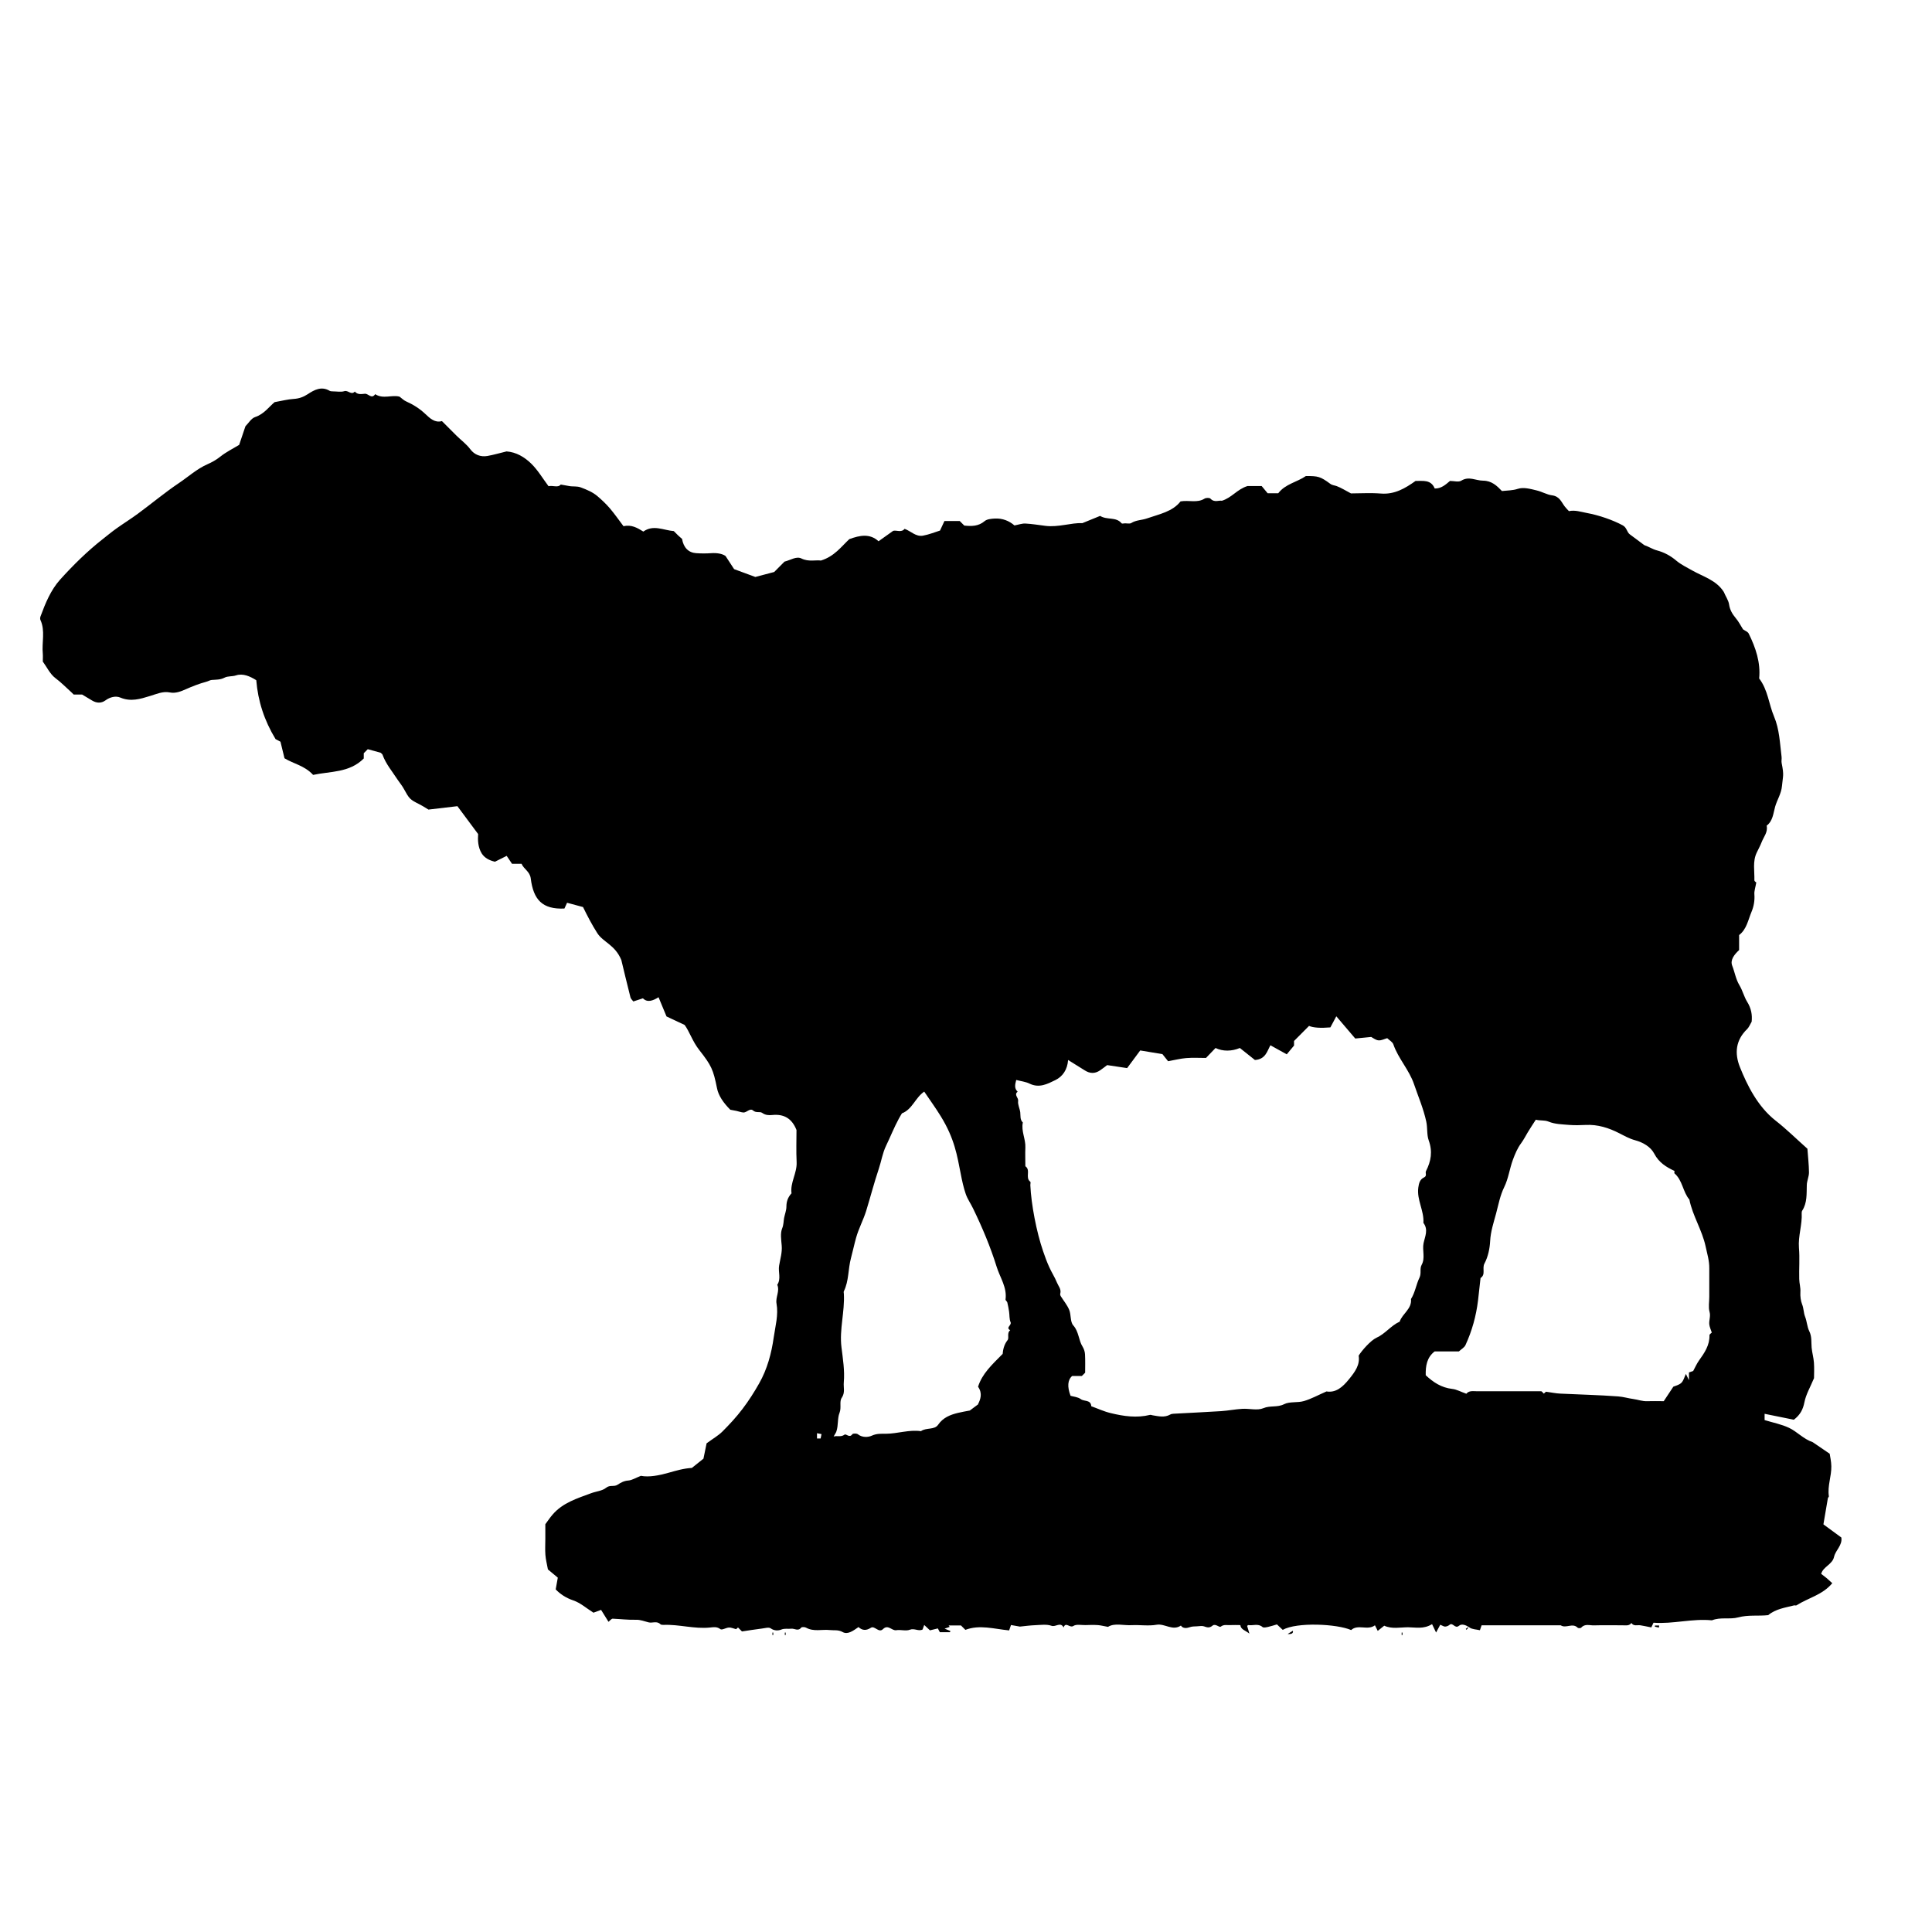 <svg xmlns="http://www.w3.org/2000/svg" viewBox="0 0 283.46 283.46"><path d="M215.58 238.76c-.52-.34-1.12-.57-1.52-.23-.61.51-.9-.58-1.41-.12-.16.14-.41.23-.62.24-.17.01-.35-.12-.72-.27-.12.22-.28.52-.61 1.14-.29-.61-.45-.94-.59-1.23-1.24.77-2.41.47-3.51.46-1.16 0-2.37.29-3.51-.23-.26.21-.58.46-.95.76l-.41-.82c-1.07.82-2.5-.22-3.49.7-2.06-.91-7.99-1.19-10.04-.03-.25-.24-.51-.48-.85-.8-.39.11-.82.26-1.27.36-.28.06-.68.16-.84.03-.65-.57-1.39-.18-2.08-.29-.07-.01-.17.12-.18.13.09.32.18.61.33 1.12-.63-.5-1.26-.59-1.33-1.25-.53 0-1.01-.03-1.5 0-.45.03-.91-.13-1.38.23-.21.16-.78-.51-1.2-.15-.45.38-.79.27-1.27.1-.26-.09-.68-.02-1.02 0-.35.02-.71 0-1.09.14-.39.14-.97.21-1.26-.25-1.22.83-2.36-.33-3.57-.12-1.18.21-2.43 0-3.64.06-1.23.07-2.51-.36-3.49.25-.63-.11-1.06-.23-1.5-.26-.61-.04-1.22-.02-1.82 0-.6.01-1.33-.16-1.76.13-.52.34-1.13-.68-1.43.22-.45-.88-1.17-.02-1.78-.25-.7-.25-1.55-.12-2.33-.09-.81.03-1.61.14-2.3.21-.49-.09-.91-.16-1.31-.23-.12.35-.19.56-.27.79-2.19-.21-4.34-.88-6.42-.08l-.65-.65h-1.81c.05.07.11.14.16.21-.22.08-.44.15-.75.26.44.18.64.27.85.35-.02.06-.04.11-.06.17h-1.49c-.07-.13-.22-.43-.29-.55-.53.13-.86.2-1.16.28-.3-.28-.55-.52-.84-.79-.09.24-.16.46-.24.67-.6.31-1.19-.23-1.87.03-.58.23-1.33-.04-1.98.07-.68.11-1.2-.91-1.96-.16-.62.62-1.23-.55-1.77-.2-.71.46-1.28.4-1.82-.1-.77.53-1.58 1.15-2.31.74-.67-.38-1.26-.23-1.89-.3-1.16-.13-2.38.28-3.51-.36-.18-.1-.61-.11-.7 0-.45.59-.99.1-1.46.16-.48.06-.94-.08-1.47.13-.39.16-1 .21-1.54-.18-.28-.21-.88-.02-1.32.03-.95.12-1.9.27-2.9.42l-.58-.58c-.13.12-.26.23-.28.25-.4-.1-.73-.26-1.05-.24-.43.02-1.03.41-1.25.24-.52-.41-1.06-.29-1.55-.24-2.29.23-4.51-.48-6.78-.39-.17 0-.39 0-.49-.11-.52-.51-1.16-.12-1.72-.26-.61-.15-1.18-.4-1.86-.38-1.14.03-2.28-.11-3.43-.16-.08 0-.17.09-.25.14-.11.11-.23.21-.34.32-.38-.62-.77-1.24-1.09-1.75-.54.2-.92.34-1.12.41-1.07-.68-1.93-1.45-2.93-1.79-1.1-.37-1.95-.94-2.61-1.63.13-.74.24-1.35.31-1.72-.63-.52-1.07-.89-1.45-1.21-.14-.77-.32-1.45-.37-2.13-.06-.79-.01-1.58-.01-2.37v-2.13c.38-.51.7-1 1.08-1.43 1.49-1.73 3.6-2.36 5.64-3.12.74-.28 1.63-.33 2.2-.8.56-.46 1.15-.1 1.67-.44.46-.3.95-.58 1.57-.62.53-.04 1.05-.37 1.86-.69 1.17.23 2.65-.05 4.06-.45 1.11-.31 2.19-.64 3.42-.71.6-.48 1.24-.99 1.7-1.36.2-1 .37-1.78.46-2.25.95-.7 1.72-1.13 2.32-1.73 1.05-1.05 2.07-2.15 2.96-3.33.9-1.18 1.7-2.44 2.43-3.73 1.19-2.09 1.81-4.42 2.14-6.76.23-1.62.71-3.28.41-4.95-.17-.94.51-1.83.11-2.76.59-.89.11-1.88.27-2.81.16-.98.47-1.93.38-2.95-.07-.84-.23-1.79.07-2.52.22-.54.19-1.02.28-1.52.11-.56.34-1.12.34-1.67 0-.75.22-1.37.75-1.95-.22-1.56.82-2.96.75-4.57-.08-1.64-.02-3.28-.02-4.72-.69-1.74-1.88-2.36-3.54-2.2-.52.05-1.01.04-1.51-.32-.33-.23-.87.06-1.32-.34-.47-.41-.93.34-1.45.29-.34-.03-.66-.16-.99-.23-.28-.06-.57-.11-.9-.17-1.03-1.03-1.74-2.08-1.95-3.15-.56-2.76-.8-3.31-2.61-5.62-.98-1.24-1.44-2.72-2.14-3.67-1.15-.54-2.01-.94-2.66-1.25-.44-1.07-.79-1.89-1.17-2.82-.85.54-1.66.81-2.29.16-.54.17-.91.29-1.41.46-.15-.21-.37-.38-.42-.6-.53-2.09-1.03-4.19-1.34-5.48-.93-2.25-2.66-2.59-3.53-3.95-.8-1.25-1.47-2.56-2.09-3.82-.76-.21-1.41-.38-2.34-.63-.13.29-.29.63-.39.85-3.24.14-4.55-1.29-4.94-4.42-.13-1.03-1.02-1.36-1.35-2.15h-1.4c-.27-.4-.52-.77-.78-1.16-.64.32-1.19.6-1.72.86-.84-.19-1.53-.57-1.94-1.21-.57-.92-.59-2-.53-2.85-1.08-1.45-2.05-2.76-3.04-4.09-1.54.18-3 .35-4.25.5-.54-.33-.87-.55-1.23-.73-1.54-.78-1.53-.78-2.43-2.4-.25-.45-.6-.85-.88-1.28-.77-1.19-1.71-2.28-2.2-3.65-.04-.1-.17-.17-.27-.28-.63-.18-1.28-.36-1.89-.52l-.59.59v.77c-2.1 2.12-4.93 1.87-7.43 2.41-1.25-1.37-2.91-1.64-4.2-2.44-.2-.82-.38-1.59-.59-2.43-.27-.15-.57-.3-.72-.38-1.66-2.74-2.58-5.58-2.83-8.64-.93-.59-1.97-1.04-2.97-.71-.58.19-1.2.08-1.68.33-.63.33-1.24.29-1.87.34-.27.02-.53.19-.8.26-1.04.28-2.02.66-3.01 1.1-.68.3-1.49.65-2.37.47-1-.2-1.95.24-2.88.52-1.46.45-2.83.88-4.38.23-.66-.27-1.49-.08-2.17.42-.62.45-1.31.41-1.97.01-.44-.27-.88-.53-1.45-.87h-1.24c-.12-.12-.2-.21-.29-.29-.79-.71-1.52-1.47-2.39-2.12-.79-.59-1.26-1.63-1.85-2.43 0-.42.03-.78 0-1.15-.17-1.65.39-3.35-.35-4.96-.07-.15-.04-.37.02-.53.71-1.92 1.5-3.85 2.86-5.37 1.93-2.14 3.99-4.17 6.27-5.96.69-.54 1.36-1.1 2.07-1.6 1.03-.73 2.11-1.4 3.12-2.15 2.01-1.48 3.93-3.09 6-4.48 1.37-.92 2.61-2.06 4.15-2.74.68-.3 1.31-.65 1.91-1.13.84-.67 1.82-1.15 2.76-1.72.3-.89.6-1.8.92-2.73.45-.45.85-1.16 1.42-1.35 1.32-.44 2.06-1.53 2.86-2.19 1.08-.19 1.93-.42 2.79-.47.79-.05 1.42-.27 2.09-.71.94-.62 2-1.2 3.2-.48.14.08.34.07.51.08.55 0 1.14.13 1.63-.03.57-.19 1.02.64 1.55.06.41.49.97.36 1.48.32.51-.04.98.84 1.51.06 1.16.77 2.47.05 3.58.37.35.26.6.53.92.67 1.07.48 2.02 1.07 2.88 1.89.64.6 1.38 1.32 2.41 1.02.74.74 1.43 1.42 2.11 2.11.68.68 1.47 1.24 2.06 2.03.6.8 1.5 1.15 2.5.98.95-.17 1.88-.45 2.81-.67 1.42.1 2.63.83 3.6 1.77.99.96 1.71 2.2 2.56 3.33.68-.14 1.39.27 1.79-.24.47.08.86.15 1.24.22.57.11 1.12-.02 1.73.21.87.33 1.7.67 2.4 1.26.66.56 1.29 1.16 1.85 1.81.71.84 1.34 1.75 1.99 2.61 1.15-.26 2.02.23 2.91.79 1.48-1.06 2.95-.19 4.47-.07.18.18.39.4.61.61.22.21.45.4.6.53.22 1.3.95 2.02 2.08 2.1.73.05 1.46.05 2.19 0 .84-.06 1.62.07 2.11.41.54.83.95 1.44 1.26 1.93 1.18.44 2.21.82 3.11 1.15.92-.24 1.74-.46 2.77-.73.43-.43 1.03-1.03 1.51-1.52.92-.23 1.74-.83 2.49-.46 1.05.52 2.1.19 2.86.3 1.98-.61 3-2.06 4.16-3.14 1.55-.57 3.01-.86 4.29.31.74-.53 1.4-1 2.15-1.53.48-.13 1.21.3 1.67-.29.92.32 1.64 1.19 2.7 1 .88-.16 1.73-.51 2.5-.75.25-.55.46-1 .65-1.4h2.24l.67.67c1.06.11 2.07.12 2.98-.65.35-.3.96-.35 1.47-.38 1.14-.07 2.14.34 2.91 1.01.6-.11 1.1-.3 1.59-.28.99.05 1.97.22 2.95.34 1.92.24 3.77-.47 5.43-.4 1.04-.42 1.87-.76 2.6-1.06 1.02.64 2.34.1 3.14 1.08.07.09.35.01.53.01.3 0 .67.09.89-.04.71-.45 1.53-.41 2.28-.67 1.83-.64 3.78-.99 4.96-2.51 1.28-.21 2.44.27 3.51-.4.22-.14.74-.15.88 0 .57.62 1.26.21 1.67.31 1.47-.45 2.22-1.68 3.76-2.16h2.08c.26.31.61.73.88 1.06h1.55c1.05-1.38 2.76-1.63 4.06-2.53 1.8 0 2.1.06 3.56 1.13.32.24.64.23.96.35.68.26 1.31.66 2.09 1.07 1.37 0 2.89-.1 4.4.02 2.01.16 3.56-.77 5.08-1.85 1.06.03 2.25-.25 2.81 1.11.95.03 1.6-.57 2.24-1.11.59 0 1.26.21 1.66-.04 1.12-.7 2.13 0 3.19 0 1.28.01 2.04.76 2.77 1.52.84-.09 1.56-.07 2.33-.32.84-.27 1.82 0 2.76.23.8.19 1.52.63 2.25.72 1.13.15 1.36.96 1.87 1.63.18.24.4.45.62.69.92-.19 1.75.11 2.62.27 1.8.33 3.84 1.04 5.28 1.82.62.34.58.99 1.05 1.33.71.51 1.4 1.05 2.11 1.57.63.21 1.21.6 1.85.77 1.08.29 2 .79 2.85 1.51.69.58 1.53.98 2.32 1.43 1.65.93 3.57 1.44 4.65 3.17.24.61.68 1.2.77 1.83.12.8.47 1.39.97 1.99.44.51.74 1.14 1.07 1.65.31.22.71.36.84.63 1.03 2.09 1.76 4.26 1.53 6.58 1.29 1.69 1.41 3.75 2.18 5.57.8 1.88.86 3.93 1.11 5.93.04.3-.05.62.01.91.37 1.84.19 1.83.05 3.35-.1 1.16-.72 2.04-1.01 3.07-.27.96-.32 2.07-1.24 2.77.21.95-.44 1.64-.74 2.43-.2.52-.48 1.02-.72 1.53-.62 1.3-.3 2.69-.34 4.05 0 .16.28.33.28.32-.13.75-.32 1.26-.28 1.74.07.91-.09 1.79-.42 2.57-.5 1.19-.71 2.56-1.82 3.41v2.2c-.69.64-1.35 1.45-1.01 2.3.37.94.52 1.97 1.05 2.85.47.78.68 1.7 1.14 2.44.61.98.76 1.93.66 2.92-.24.41-.39.81-.66 1.08-1.68 1.62-1.88 3.54-1.06 5.59 1.03 2.57 2.57 5.76 5.24 7.85 1.6 1.25 3.05 2.69 4.66 4.12.08 1.15.22 2.31.23 3.48 0 .62-.31 1.23-.32 1.86-.04 1.29.07 2.59-.67 3.74-.06.09-.08.22-.08.33.1 1.73-.54 3.39-.4 5.14.13 1.51 0 3.04.04 4.56.01.64.22 1.29.17 1.92-.04.63.06 1.31.25 1.79.25.61.21 1.24.44 1.82.27.68.29 1.47.61 2.12.4.8.28 1.6.35 2.42.07.75.29 1.48.34 2.22.06.85.01 1.7.01 2.26-.56 1.34-1.19 2.4-1.41 3.54-.21 1.06-.61 1.84-1.55 2.56-1.39-.28-2.83-.57-4.29-.87v.92c1.25.38 2.5.62 3.61 1.15 1.17.56 2.07 1.62 3.46 2.1.69.47 1.5 1.02 2.48 1.69.07.47.23 1.14.24 1.83.03 1.48-.59 2.91-.36 4.41.01.09-.13.19-.15.3-.23 1.3-.45 2.6-.65 3.82l2.63 1.93c.18 1.15-.85 1.85-1.07 2.84-.25 1.13-1.59 1.42-1.89 2.49.29.23.54.41.78.61.27.23.52.47.85.76-1.42 1.72-3.54 2.16-5.25 3.25-.09.06-.25-.02-.36.01-1.31.34-2.69.51-3.79 1.43-1.46.16-2.92-.07-4.41.33-1.21.33-2.59-.08-3.85.43-2.88-.29-5.71.57-8.57.35-.14.29-.25.53-.32.69-.61-.12-1.1-.23-1.6-.31-.45-.07-.99.18-1.32-.34-.34.46-.84.34-1.3.34-1.4 0-2.8-.03-4.2.01-.63.02-1.33-.28-1.87.34-.08.09-.43.09-.52 0-.75-.76-1.71.16-2.48-.35h-11.61c-.11.3-.18.51-.25.72-.53-.12-1.1-.12-1.5-.38zm-60.74-80.29c-1.16.57-2.37 1.21-3.78.52-.59-.29-1.29-.36-1.96-.54-.18.68-.31 1.24.21 1.72-.59.46.14.87.07 1.36-.08.53.24 1.1.31 1.67.06.52-.06 1.07.38 1.49-.27 1.27.43 2.43.37 3.68-.04.91 0 1.82 0 2.74.83.56-.07 1.67.72 2.27.09.07 0 .35.01.53.13 2.81.9 6.82 1.86 9.63.27.8.56 1.59.91 2.36.34.77.82 1.49 1.13 2.27.21.52.67.98.49 1.63-.03.1 0 .25.05.34.42.68.96 1.31 1.26 2.04.3.73.13 1.76.6 2.28.83.93.76 2.15 1.36 3.11.2.33.34.74.36 1.12.05.91.02 1.82.02 2.71l-.48.48h-1.42c-.67.56-.75 1.57-.24 2.91.45.13 1.07.17 1.49.48.5.38 1.49.06 1.55 1.05.95.34 1.88.78 2.86 1.01 1.89.46 3.81.74 5.75.26.12-.03.26.04.39.06.87.14 1.73.37 2.58-.11.14-.08.33-.11.5-.12 2.32-.13 4.64-.23 6.96-.38 1.05-.07 2.09-.28 3.13-.34 1.03-.06 2.19.28 3.07-.09 1.01-.43 2.05-.08 3.05-.59.83-.42 1.97-.18 2.91-.46 1.07-.31 2.07-.87 3.31-1.41 1.37.22 2.35-.61 3.31-1.8.88-1.08 1.63-2.11 1.41-3.45.44-.72 1.76-2.24 2.62-2.63 1.3-.59 2.12-1.79 3.4-2.36.39-1.19 1.81-1.86 1.66-3.32.61-.97.76-2.14 1.24-3.13.32-.66 0-1.29.32-1.88.56-1.01.07-2.13.28-3.17.21-1.01.74-1.99-.02-2.99.12-1.78-.99-3.37-.75-5.17.09-.65.23-1.21.84-1.5.49-.23.14-.64.29-.93.74-1.45.99-2.87.4-4.5-.3-.83-.16-1.82-.36-2.76-.41-1.9-1.17-3.65-1.79-5.47-.72-2.13-2.31-3.76-3.04-5.86-.12-.36-.58-.6-.9-.91-.41.11-.86.36-1.28.32-.42-.04-.81-.37-1.07-.5-.84.08-1.58.15-2.34.23-.89-1.04-1.76-2.06-2.78-3.26-.35.66-.6 1.13-.87 1.63q-2.21.18-3.13-.22c-.7.7-1.38 1.38-2.2 2.21v.67c-.37.45-.67.81-1.07 1.29l-2.4-1.33c-.48.87-.71 2.06-2.27 2.16-.61-.48-1.41-1.12-2.21-1.76-1.22.51-2.51.51-3.57 0l-1.4 1.46c-.97 0-1.94-.06-2.9.02-.86.07-1.71.29-2.66.46-.36-.44-.7-.87-.83-1.04-1.22-.2-2.14-.36-3.26-.54-.54.73-1.15 1.56-1.92 2.59-.81-.12-1.9-.29-2.93-.44-.39.29-.7.54-1.04.77-.75.51-1.49.49-2.25 0-.77-.49-1.55-.97-2.44-1.52-.11 1.44-.8 2.42-1.87 2.95zm55.66 39.8c-1.16.89-1.35 2.13-1.32 3.5 1.09 1.03 2.3 1.83 3.89 2.01.65.07 1.27.43 2.05.7-.1 0-.01.03.02 0 .41-.48.97-.36 1.49-.36h9.48c.09 0 .18.14.27.22.05.04.09.09.13.13.13-.12.26-.24.31-.28.76.1 1.44.25 2.12.28 2.82.14 5.66.2 8.48.41.73.05 1.47.28 2.21.38.67.09 1.33.35 2.04.32.79-.03 1.58 0 2.43 0 .42-.64.86-1.31 1.41-2.13.27-.12.82-.23 1.17-.56.33-.32.45-.86.67-1.31.12.24.23.46.45.92v-1.14c.26-.09.47-.16.62-.21.29-.54.52-1.06.84-1.52.81-1.13 1.59-2.25 1.55-3.74 0-.13.23-.26.34-.38-.13-.39-.3-.76-.36-1.14-.09-.62.22-1.21.03-1.9-.19-.67-.04-1.45-.04-2.18v-4.2c.02-1.11-.31-2.15-.54-3.23-.52-2.41-1.9-4.47-2.38-6.86-.97-1.14-.99-2.82-2.18-3.84-.06-.05 0-.23 0-.36-1.22-.57-2.29-1.23-2.97-2.53-.54-1.04-1.69-1.67-2.79-1.97-.86-.23-1.57-.64-2.32-1.02-1.56-.8-3.18-1.32-4.96-1.23-.79.04-1.58.06-2.37 0-1.04-.09-2.14-.1-3.07-.49-.62-.25-1.17-.1-1.87-.28-.38.6-.8 1.21-1.18 1.85-.32.54-.6 1.09-.98 1.61-.53.71-.89 1.57-1.2 2.41-.49 1.32-.65 2.75-1.28 4.03-.6 1.22-.85 2.59-1.19 3.87-.35 1.3-.8 2.63-.87 4.04-.06 1.11-.31 2.31-.83 3.28-.39.72.23 1.62-.58 2.14-.12 1.1-.24 2.21-.37 3.31-.28 2.27-.88 4.45-1.84 6.53-.17.36-.6.59-.97.93h-3.54zm-67 7.74c.34-.67.69-1.57 0-2.55.59-1.89 2-3.2 3.61-4.82.04-.46.14-1.29.72-2.02.27-.34-.15-1.06.39-1.45-.73-.4.25-.72.05-1.18-.2-.46-.14-1.03-.22-1.55-.07-.45-.15-.91-.26-1.35-.04-.16-.28-.3-.26-.43.24-1.77-.8-3.2-1.29-4.76-.92-2.96-2.12-5.81-3.47-8.59-.34-.71-.81-1.37-1.07-2.11-.33-.96-.55-1.97-.74-2.97-.53-2.67-.89-5.14-2.93-8.45-.74-1.21-1.58-2.36-2.43-3.62-1.34.92-1.73 2.6-3.27 3.19-.12.2-.3.49-.46.79-.7 1.29-1.23 2.65-1.87 3.97-.52 1.08-.69 2.26-1.07 3.39-.68 2.03-1.22 4.12-1.85 6.17-.42 1.34-1.1 2.58-1.48 3.95-.28.99-.48 1.99-.75 2.98-.43 1.6-.29 3.32-1.04 4.85-.05.1-.01.24 0 .36.15 2.64-.68 5.24-.35 7.87.21 1.71.49 3.41.34 5.14-.07.74.23 1.48-.3 2.26-.39.57-.01 1.42-.33 2.22-.32.79-.15 1.83-.46 2.73-.07.2-.2.37-.4.73.6-.15 1.07.12 1.6-.27.24-.18.72.55 1.14-.06.09-.13.64-.14.81 0 .66.52 1.53.45 2.05.21.72-.33 1.38-.28 2.07-.28 1.72-.01 3.4-.63 5.14-.38.76-.56 1.97-.15 2.51-.93.74-1.07 1.77-1.47 2.91-1.75.56-.14 1.13-.23 1.75-.35.3-.23.67-.5 1.22-.91zm-23.1 5.04c.04-.18.08-.39.13-.64-.24-.05-.4-.08-.66-.13v.77h.53z"/><path d="M189.69 239.26c-.18.11-.4.25-.77.48q.89.07.77-.48zm53.74-.77h-.61c0 .06-.02.12-.03.17.2.05.4.09.6.14.01-.11.02-.21.04-.32zm-28.08.26c-.1.08-.2.17-.3.25l.12.12c.08-.1.17-.2.25-.3l-.07-.07zm-9.58 1.14v-.36h-.12v.36h.12zm-90.5 0v-.36h-.12v.36h.12zm-1.82 0v-.36h-.12v.36h.12z"/></svg>